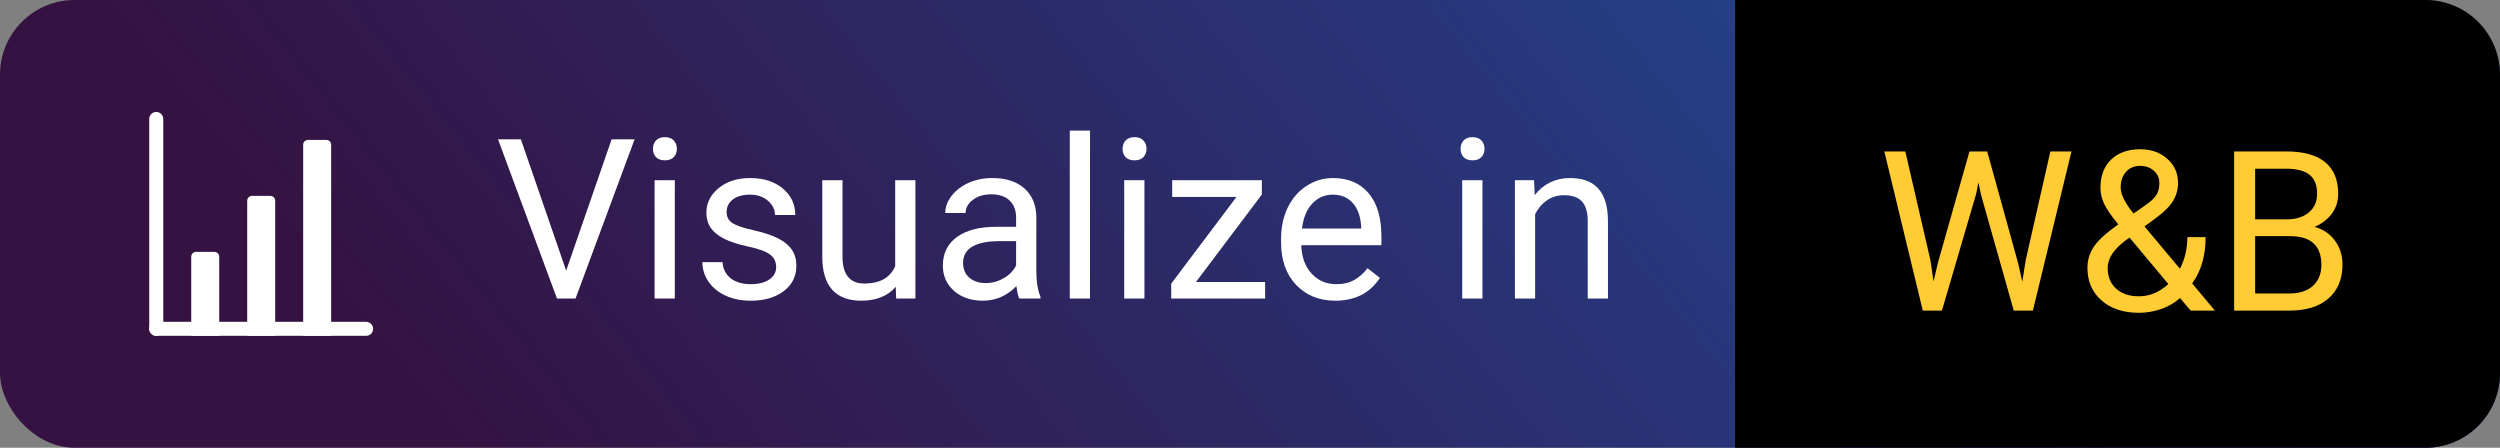 <svg width="134" height="24" viewBox="0 0 134 24" fill="none" xmlns="http://www.w3.org/2000/svg">
<rect x="0" y="0" width="134" height="24" fill="#808080" stroke="none"/>
<rect width="134" height="24" rx="4" fill="url(#paint0_linear)"/>
<path d="M93 0H130C132.209 0 134 1.791 134 4V20C134 22.209 132.209 24 130 24H93V0Z" fill="black"/>
<path d="M103.473 13.959L103.637 15.084L103.877 14.07L105.564 8.117H106.514L108.16 14.07L108.395 15.102L108.576 13.953L109.9 8.117H111.031L108.963 16.648H107.938L106.18 10.432L106.045 9.781L105.91 10.432L104.088 16.648H103.062L101 8.117H102.125L103.473 13.959Z" fill="#FFCC33"/>
<path d="M111.887 14.357C111.887 13.947 112 13.57 112.227 13.227C112.457 12.883 112.895 12.482 113.539 12.025C113.16 11.565 112.906 11.193 112.777 10.912C112.648 10.631 112.584 10.352 112.584 10.074C112.584 9.426 112.775 8.918 113.158 8.551C113.541 8.184 114.061 8 114.717 8C115.303 8 115.787 8.172 116.17 8.516C116.553 8.855 116.744 9.285 116.744 9.805C116.744 10.148 116.656 10.467 116.48 10.76C116.309 11.049 116.006 11.354 115.572 11.674L114.945 12.137L116.844 14.404C117.109 13.896 117.242 13.332 117.242 12.711H118.221C118.221 13.707 117.98 14.533 117.5 15.19L118.719 16.648H117.418L116.85 15.975C116.561 16.232 116.221 16.43 115.83 16.566C115.443 16.699 115.049 16.766 114.646 16.766C113.814 16.766 113.146 16.545 112.643 16.104C112.139 15.662 111.887 15.08 111.887 14.357ZM114.646 15.881C115.221 15.881 115.746 15.662 116.223 15.225L114.143 12.734L113.949 12.875C113.297 13.355 112.971 13.85 112.971 14.357C112.971 14.818 113.119 15.188 113.416 15.465C113.717 15.742 114.127 15.881 114.646 15.881ZM113.668 10.039C113.668 10.414 113.898 10.883 114.359 11.445L115.051 10.959C115.316 10.771 115.498 10.594 115.596 10.426C115.693 10.254 115.742 10.047 115.742 9.805C115.742 9.543 115.645 9.326 115.449 9.154C115.254 8.979 115.008 8.891 114.711 8.891C114.391 8.891 114.137 9 113.949 9.219C113.762 9.434 113.668 9.707 113.668 10.039Z" fill="#FFCC33"/>
<path d="M119.75 16.648V8.117H122.539C123.465 8.117 124.16 8.309 124.625 8.691C125.094 9.074 125.328 9.641 125.328 10.391C125.328 10.789 125.215 11.143 124.988 11.451C124.762 11.756 124.453 11.992 124.062 12.16C124.523 12.289 124.887 12.535 125.152 12.898C125.422 13.258 125.557 13.688 125.557 14.188C125.557 14.953 125.309 15.555 124.812 15.992C124.316 16.43 123.615 16.648 122.709 16.648H119.75ZM120.875 12.658V15.729H122.732C123.256 15.729 123.668 15.594 123.969 15.324C124.273 15.051 124.426 14.676 124.426 14.199C124.426 13.172 123.867 12.658 122.75 12.658H120.875ZM120.875 11.756H122.574C123.066 11.756 123.459 11.633 123.752 11.387C124.049 11.141 124.197 10.807 124.197 10.385C124.197 9.916 124.061 9.576 123.787 9.365C123.514 9.15 123.098 9.043 122.539 9.043H120.875V11.756Z" fill="#FFCC33"/>
<path d="M17.75 18V7.757C17.75 7.615 17.635 7.5 17.493 7.5H16.507C16.365 7.5 16.25 7.615 16.25 7.757V18H17.75Z" fill="url(#paint1_linear)"/>
<path d="M14.75 18V10.757C14.75 10.615 14.635 10.5 14.493 10.5H13.507C13.365 10.5 13.25 10.615 13.25 10.757V18H14.75Z" fill="url(#paint2_linear)"/>
<path d="M11.75 18V13.757C11.75 13.615 11.635 13.5 11.493 13.5H10.507C10.365 13.5 10.25 13.615 10.25 13.757V18H11.75Z" fill="url(#paint3_linear)"/>
<path d="M20 17.625C20 17.418 19.832 17.25 19.625 17.25H8.375C8.168 17.25 8 17.418 8 17.625C8 17.832 8.168 18 8.375 18H19.625C19.832 18 20 17.832 20 17.625Z" fill="url(#paint4_linear)"/>
<path d="M8.75 17.625L8.75 6.375C8.75 6.168 8.582 6 8.375 6C8.168 6 8 6.168 8 6.375L8 17.625C8 17.832 8.168 18 8.375 18C8.582 18 8.75 17.832 8.75 17.625Z" fill="url(#paint5_linear)"/>
<path d="M30.346 14.506L32.783 7.469H34.014L30.85 16H29.854L26.695 7.469H27.92L30.346 14.506Z" fill="white"/>
<path d="M36.17 16H35.086V9.66H36.17V16ZM34.998 7.979C34.998 7.803 35.051 7.654 35.156 7.533C35.266 7.412 35.426 7.352 35.637 7.352C35.848 7.352 36.008 7.412 36.117 7.533C36.227 7.654 36.281 7.803 36.281 7.979C36.281 8.154 36.227 8.301 36.117 8.418C36.008 8.535 35.848 8.594 35.637 8.594C35.426 8.594 35.266 8.535 35.156 8.418C35.051 8.301 34.998 8.154 34.998 7.979Z" fill="white"/>
<path d="M41.602 14.318C41.602 14.025 41.49 13.799 41.268 13.639C41.049 13.475 40.664 13.334 40.113 13.217C39.566 13.1 39.131 12.959 38.807 12.795C38.486 12.631 38.248 12.435 38.092 12.209C37.94 11.982 37.863 11.713 37.863 11.4C37.863 10.881 38.082 10.441 38.52 10.082C38.961 9.723 39.523 9.543 40.207 9.543C40.926 9.543 41.508 9.729 41.953 10.1C42.402 10.471 42.627 10.945 42.627 11.523H41.537C41.537 11.227 41.41 10.971 41.156 10.756C40.906 10.541 40.59 10.434 40.207 10.434C39.812 10.434 39.504 10.52 39.281 10.691C39.059 10.863 38.947 11.088 38.947 11.365C38.947 11.627 39.051 11.824 39.258 11.957C39.465 12.09 39.838 12.217 40.377 12.338C40.92 12.459 41.359 12.604 41.695 12.771C42.031 12.94 42.279 13.143 42.44 13.381C42.603 13.615 42.685 13.902 42.685 14.242C42.685 14.809 42.459 15.264 42.006 15.607C41.553 15.947 40.965 16.117 40.242 16.117C39.734 16.117 39.285 16.027 38.895 15.848C38.504 15.668 38.197 15.418 37.975 15.098C37.756 14.773 37.647 14.424 37.647 14.049H38.73C38.75 14.412 38.895 14.701 39.164 14.916C39.438 15.127 39.797 15.232 40.242 15.232C40.652 15.232 40.98 15.15 41.227 14.986C41.477 14.818 41.602 14.596 41.602 14.318Z" fill="white"/>
<path d="M48.012 15.373C47.59 15.869 46.971 16.117 46.154 16.117C45.478 16.117 44.963 15.922 44.607 15.531C44.256 15.137 44.078 14.555 44.074 13.785V9.66H45.158V13.756C45.158 14.717 45.549 15.197 46.33 15.197C47.158 15.197 47.709 14.889 47.982 14.271V9.66H49.066V16H48.035L48.012 15.373Z" fill="white"/>
<path d="M54.633 16C54.57 15.875 54.52 15.652 54.48 15.332C53.977 15.855 53.375 16.117 52.676 16.117C52.051 16.117 51.537 15.941 51.135 15.59C50.736 15.234 50.537 14.785 50.537 14.242C50.537 13.582 50.787 13.07 51.287 12.707C51.791 12.34 52.498 12.156 53.408 12.156H54.463V11.658C54.463 11.279 54.35 10.979 54.123 10.756C53.897 10.529 53.562 10.416 53.121 10.416C52.734 10.416 52.41 10.514 52.148 10.709C51.887 10.904 51.756 11.141 51.756 11.418H50.666C50.666 11.102 50.777 10.797 51 10.504C51.227 10.207 51.531 9.973 51.914 9.801C52.301 9.629 52.725 9.543 53.185 9.543C53.916 9.543 54.488 9.727 54.902 10.094C55.316 10.457 55.531 10.959 55.547 11.6V14.518C55.547 15.1 55.621 15.562 55.77 15.906V16H54.633ZM52.834 15.174C53.174 15.174 53.496 15.086 53.801 14.91C54.105 14.734 54.326 14.506 54.463 14.225V12.924H53.613C52.285 12.924 51.621 13.312 51.621 14.09C51.621 14.43 51.734 14.695 51.961 14.887C52.188 15.078 52.478 15.174 52.834 15.174Z" fill="white"/>
<path d="M58.424 16H57.34V7H58.424V16Z" fill="white"/>
<path d="M61.342 16H60.258V9.66H61.342V16ZM60.17 7.979C60.17 7.803 60.223 7.654 60.328 7.533C60.438 7.412 60.598 7.352 60.809 7.352C61.02 7.352 61.18 7.412 61.289 7.533C61.398 7.654 61.453 7.803 61.453 7.979C61.453 8.154 61.398 8.301 61.289 8.418C61.18 8.535 61.02 8.594 60.809 8.594C60.598 8.594 60.438 8.535 60.328 8.418C60.223 8.301 60.17 8.154 60.17 7.979Z" fill="white"/>
<path d="M64.102 15.115H67.811V16H62.777V15.203L66.275 10.557H62.83V9.66H67.635V10.428L64.102 15.115Z" fill="white"/>
<path d="M71.572 16.117C70.713 16.117 70.014 15.836 69.475 15.273C68.936 14.707 68.666 13.951 68.666 13.006V12.807C68.666 12.178 68.785 11.617 69.023 11.125C69.266 10.629 69.602 10.242 70.031 9.965C70.465 9.684 70.934 9.543 71.438 9.543C72.262 9.543 72.902 9.814 73.359 10.357C73.816 10.9 74.045 11.678 74.045 12.69V13.141H69.75C69.766 13.766 69.947 14.271 70.295 14.658C70.647 15.041 71.092 15.232 71.631 15.232C72.014 15.232 72.338 15.154 72.603 14.998C72.869 14.842 73.102 14.635 73.301 14.377L73.963 14.893C73.432 15.709 72.635 16.117 71.572 16.117ZM71.438 10.434C71 10.434 70.633 10.594 70.336 10.914C70.039 11.23 69.856 11.676 69.785 12.25H72.961V12.168C72.93 11.617 72.781 11.191 72.516 10.891C72.25 10.586 71.891 10.434 71.438 10.434Z" fill="white"/>
<path d="M79.459 16H78.375V9.66H79.459V16ZM78.287 7.979C78.287 7.803 78.34 7.654 78.445 7.533C78.555 7.412 78.715 7.352 78.926 7.352C79.137 7.352 79.297 7.412 79.406 7.533C79.516 7.654 79.57 7.803 79.57 7.979C79.57 8.154 79.516 8.301 79.406 8.418C79.297 8.535 79.137 8.594 78.926 8.594C78.715 8.594 78.555 8.535 78.445 8.418C78.34 8.301 78.287 8.154 78.287 7.979Z" fill="white"/>
<path d="M82.225 9.66L82.26 10.457C82.744 9.848 83.377 9.543 84.158 9.543C85.498 9.543 86.174 10.299 86.186 11.81V16H85.102V11.805C85.098 11.348 84.992 11.01 84.785 10.791C84.582 10.572 84.264 10.463 83.83 10.463C83.478 10.463 83.17 10.557 82.904 10.744C82.639 10.932 82.432 11.178 82.283 11.482V16H81.199V9.66H82.225Z" fill="white"/>
<defs>
<linearGradient id="paint0_linear" x1="32.022" y1="33.5" x2="131.883" y2="-47.123" gradientUnits="userSpaceOnUse">
<stop stop-color="#351242"/>
<stop offset="1" stop-color="#1665C2"/>
</linearGradient>
<linearGradient id="paint1_linear" x1="5.184" y1="23.633" x2="19.878" y2="-1.347" gradientUnits="userSpaceOnUse">
<stop stop-color="white"/>
<stop offset="1" stop-color="white"/>
</linearGradient>
<linearGradient id="paint2_linear" x1="5.184" y1="23.633" x2="19.878" y2="-1.347" gradientUnits="userSpaceOnUse">
<stop stop-color="white"/>
<stop offset="1" stop-color="white"/>
</linearGradient>
<linearGradient id="paint3_linear" x1="5.184" y1="23.633" x2="19.878" y2="-1.347" gradientUnits="userSpaceOnUse">
<stop stop-color="white"/>
<stop offset="1" stop-color="white"/>
</linearGradient>
<linearGradient id="paint4_linear" x1="5.184" y1="23.633" x2="19.878" y2="-1.347" gradientUnits="userSpaceOnUse">
<stop stop-color="white"/>
<stop offset="1" stop-color="white"/>
</linearGradient>
<linearGradient id="paint5_linear" x1="5.184" y1="23.633" x2="19.878" y2="-1.347" gradientUnits="userSpaceOnUse">
<stop stop-color="white"/>
<stop offset="1" stop-color="white"/>
</linearGradient>
</defs>
</svg>

